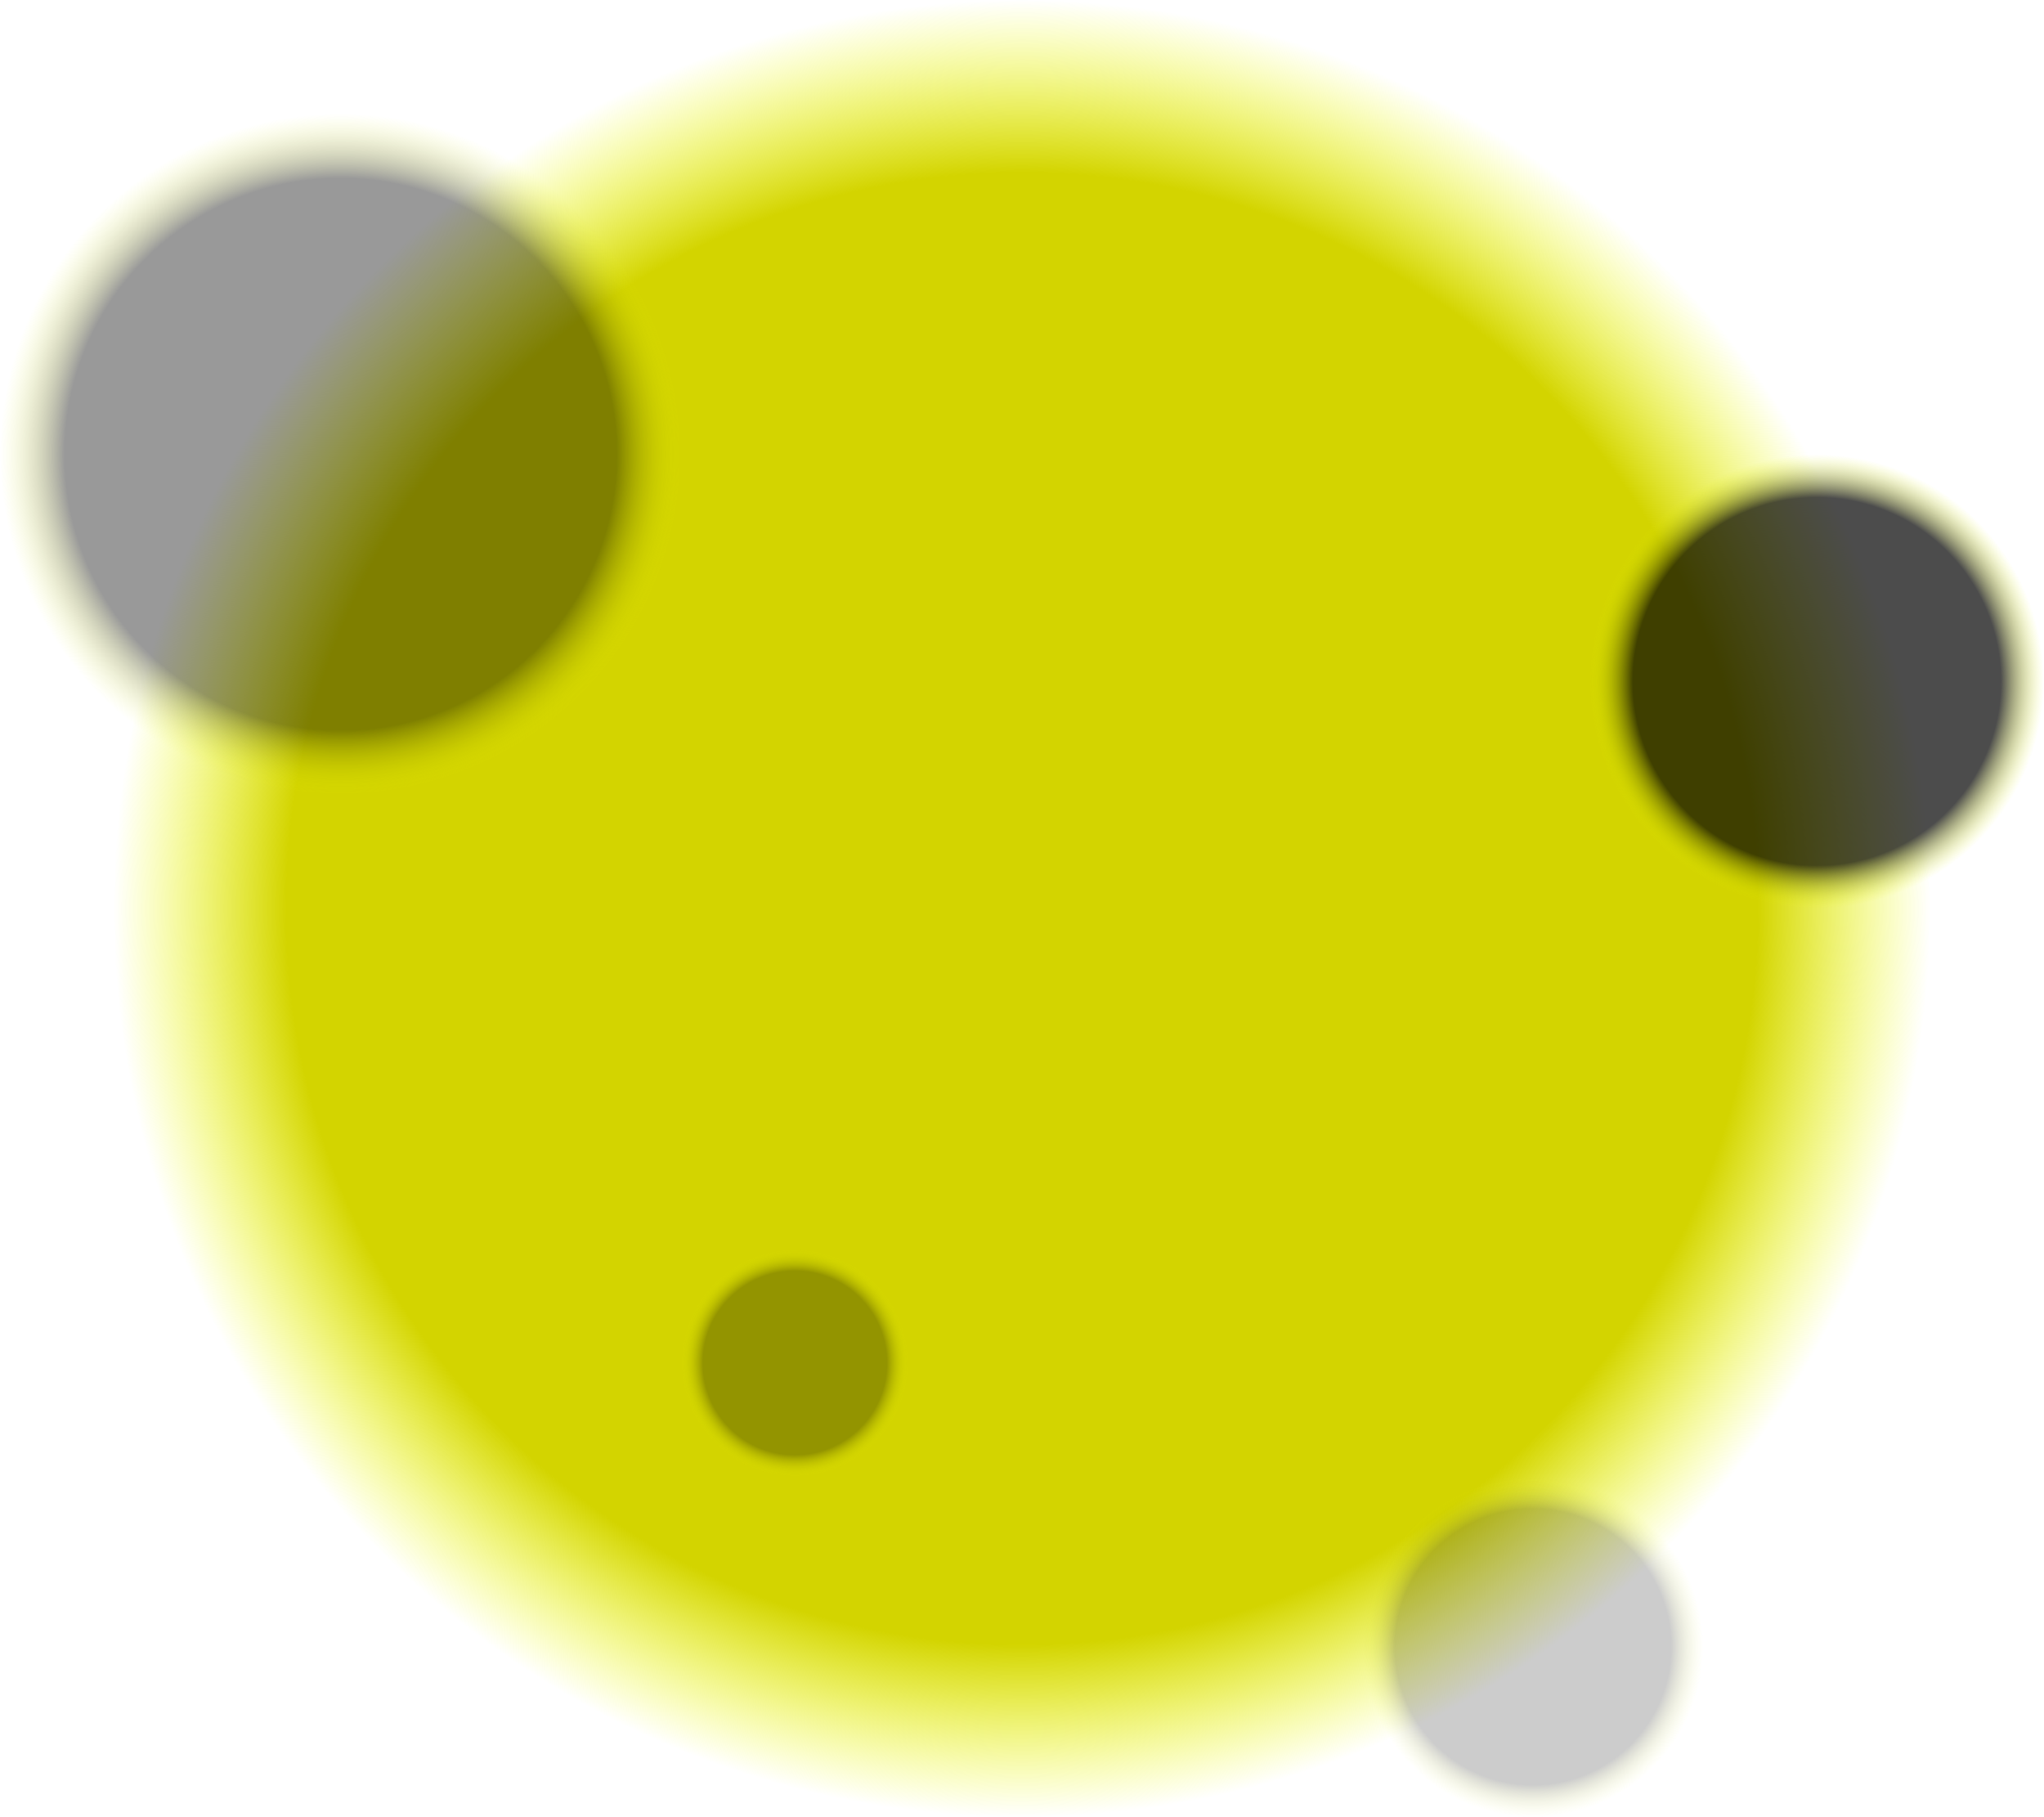 <?xml version="1.0" encoding="UTF-8"?>
<svg id="Ebene_2" data-name="Ebene 2" xmlns="http://www.w3.org/2000/svg" xmlns:xlink="http://www.w3.org/1999/xlink" viewBox="0 0 162 144">
  <defs>
    <style>
      .cls-1 {
        fill: url(#Unbenannter_Verlauf_10-3);
        opacity: .3;
      }

      .cls-2 {
        fill: url(#Unbenannter_Verlauf_10-2);
        opacity: .4;
      }

      .cls-3 {
        fill: url(#Unbenannter_Verlauf_10);
        opacity: .7;
      }

      .cls-4 {
        fill: url(#Unbenannter_Verlauf_26);
      }

      .cls-5 {
        fill: url(#Unbenannter_Verlauf_10-4);
        opacity: .2;
      }
    </style>
    <radialGradient id="Unbenannter_Verlauf_26" data-name="Unbenannter Verlauf 26" cx="81" cy="72" fx="81" fy="72" r="72" gradientUnits="userSpaceOnUse">
      <stop offset=".81" stop-color="#d3d400"/>
      <stop offset="1" stop-color="#efff00" stop-opacity="0"/>
    </radialGradient>
    <radialGradient id="Unbenannter_Verlauf_10" data-name="Unbenannter Verlauf 10" cx="144" cy="54" fx="144" fy="54" r="18" gradientUnits="userSpaceOnUse">
      <stop offset=".81" stop-color="#000"/>
      <stop offset="1" stop-color="#efff00" stop-opacity="0"/>
    </radialGradient>
    <radialGradient id="Unbenannter_Verlauf_10-2" data-name="Unbenannter Verlauf 10" cx="27" cy="36" fx="27" fy="36" r="27" xlink:href="#Unbenannter_Verlauf_10"/>
    <radialGradient id="Unbenannter_Verlauf_10-3" data-name="Unbenannter Verlauf 10" cx="63" cy="108" fx="63" fy="108" r="9" xlink:href="#Unbenannter_Verlauf_10"/>
    <radialGradient id="Unbenannter_Verlauf_10-4" data-name="Unbenannter Verlauf 10" cx="121.5" cy="130.5" fx="121.5" fy="130.5" r="13.5" xlink:href="#Unbenannter_Verlauf_10"/>
  </defs>
  <g id="Explosion">
    <circle class="cls-4" cx="81" cy="72" r="72"/>
    <circle class="cls-3" cx="144" cy="54" r="18"/>
    <circle class="cls-2" cx="27" cy="36" r="27"/>
    <circle class="cls-1" cx="63" cy="108" r="9"/>
    <circle class="cls-5" cx="121.5" cy="130.5" r="13.5"/>
  </g>
</svg>